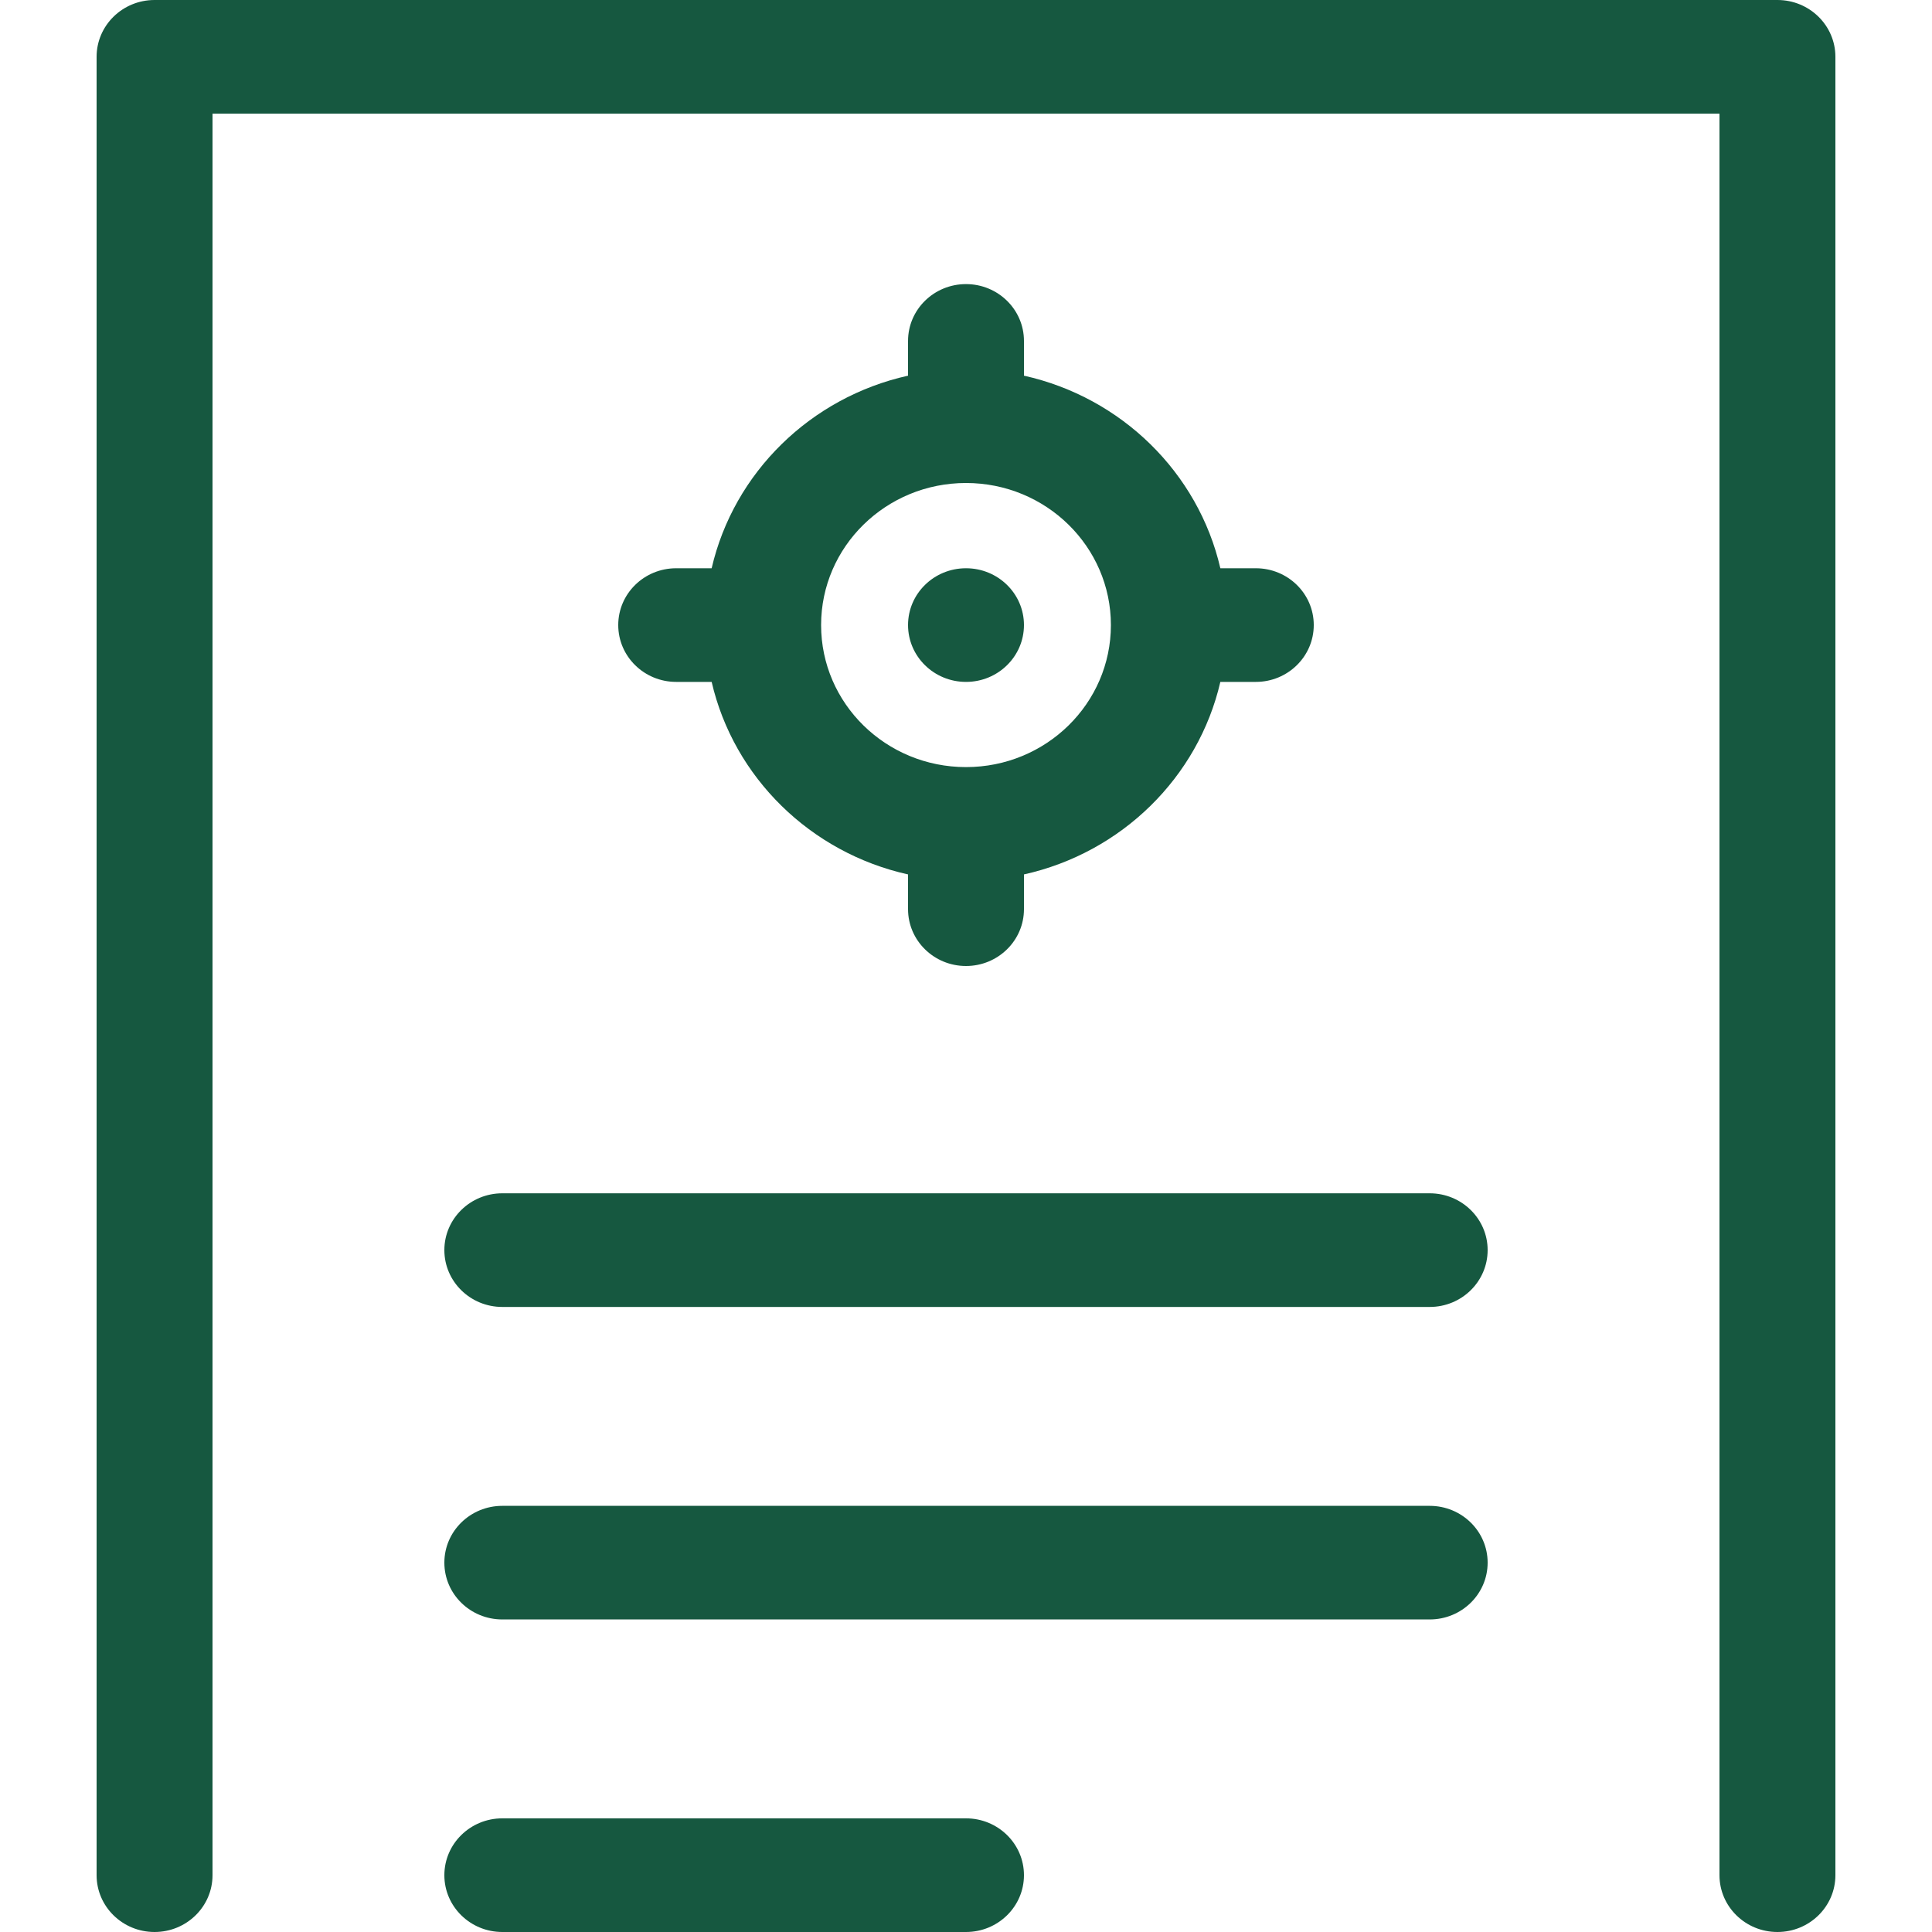 <svg width="40" height="40" viewBox="0 0 40 40" fill="none" xmlns="http://www.w3.org/2000/svg">
<path d="M25.266 14.118C24.808 16.097 23.219 17.655 21.2 18.104V18.823C21.2 19.473 20.663 20 20 20C19.337 20 18.8 19.473 18.8 18.823V18.104C16.781 17.655 15.192 16.097 14.734 14.118H14C13.337 14.118 12.8 13.591 12.8 12.941C12.8 12.291 13.337 11.765 14 11.765H14.734C15.192 9.785 16.781 8.227 18.8 7.778V7.059C18.8 6.409 19.337 5.882 20 5.882C20.663 5.882 21.2 6.409 21.2 7.059V7.778C23.219 8.227 24.808 9.785 25.266 11.765H26C26.663 11.765 27.2 12.291 27.2 12.941C27.2 13.591 26.663 14.118 26 14.118H25.266ZM20 15.882C21.657 15.882 23 14.566 23 12.941C23 11.317 21.657 10 20 10C18.343 10 17 11.317 17 12.941C17 14.566 18.343 15.882 20 15.882ZM10.4 27.059C9.737 27.059 9.2 26.532 9.2 25.882C9.2 25.233 9.737 24.706 10.4 24.706H29.6C30.263 24.706 30.8 25.233 30.8 25.882C30.8 26.532 30.263 27.059 29.6 27.059H10.4ZM4.4 2.353V38.824C4.4 39.473 3.863 40 3.2 40C2.537 40 2 39.473 2 38.824V1.176C2 0.527 2.537 0 3.2 0H36.8C37.463 0 38 0.527 38 1.176V38.824C38 39.473 37.463 40 36.8 40C36.137 40 35.6 39.473 35.6 38.824V2.353H4.4ZM10.4 33.529C9.737 33.529 9.2 33.003 9.2 32.353C9.2 31.703 9.737 31.177 10.4 31.177H29.6C30.263 31.177 30.8 31.703 30.8 32.353C30.8 33.003 30.263 33.529 29.6 33.529H10.4ZM10.4 40C9.737 40 9.2 39.473 9.2 38.824C9.2 38.174 9.737 37.647 10.4 37.647H20C20.663 37.647 21.2 38.174 21.2 38.824C21.2 39.473 20.663 40 20 40H10.4ZM20 14.118C19.337 14.118 18.8 13.591 18.8 12.941C18.8 12.291 19.337 11.765 20 11.765C20.663 11.765 21.2 12.291 21.2 12.941C21.2 13.591 20.663 14.118 20 14.118Z" fill="#165840"/>
</svg>
